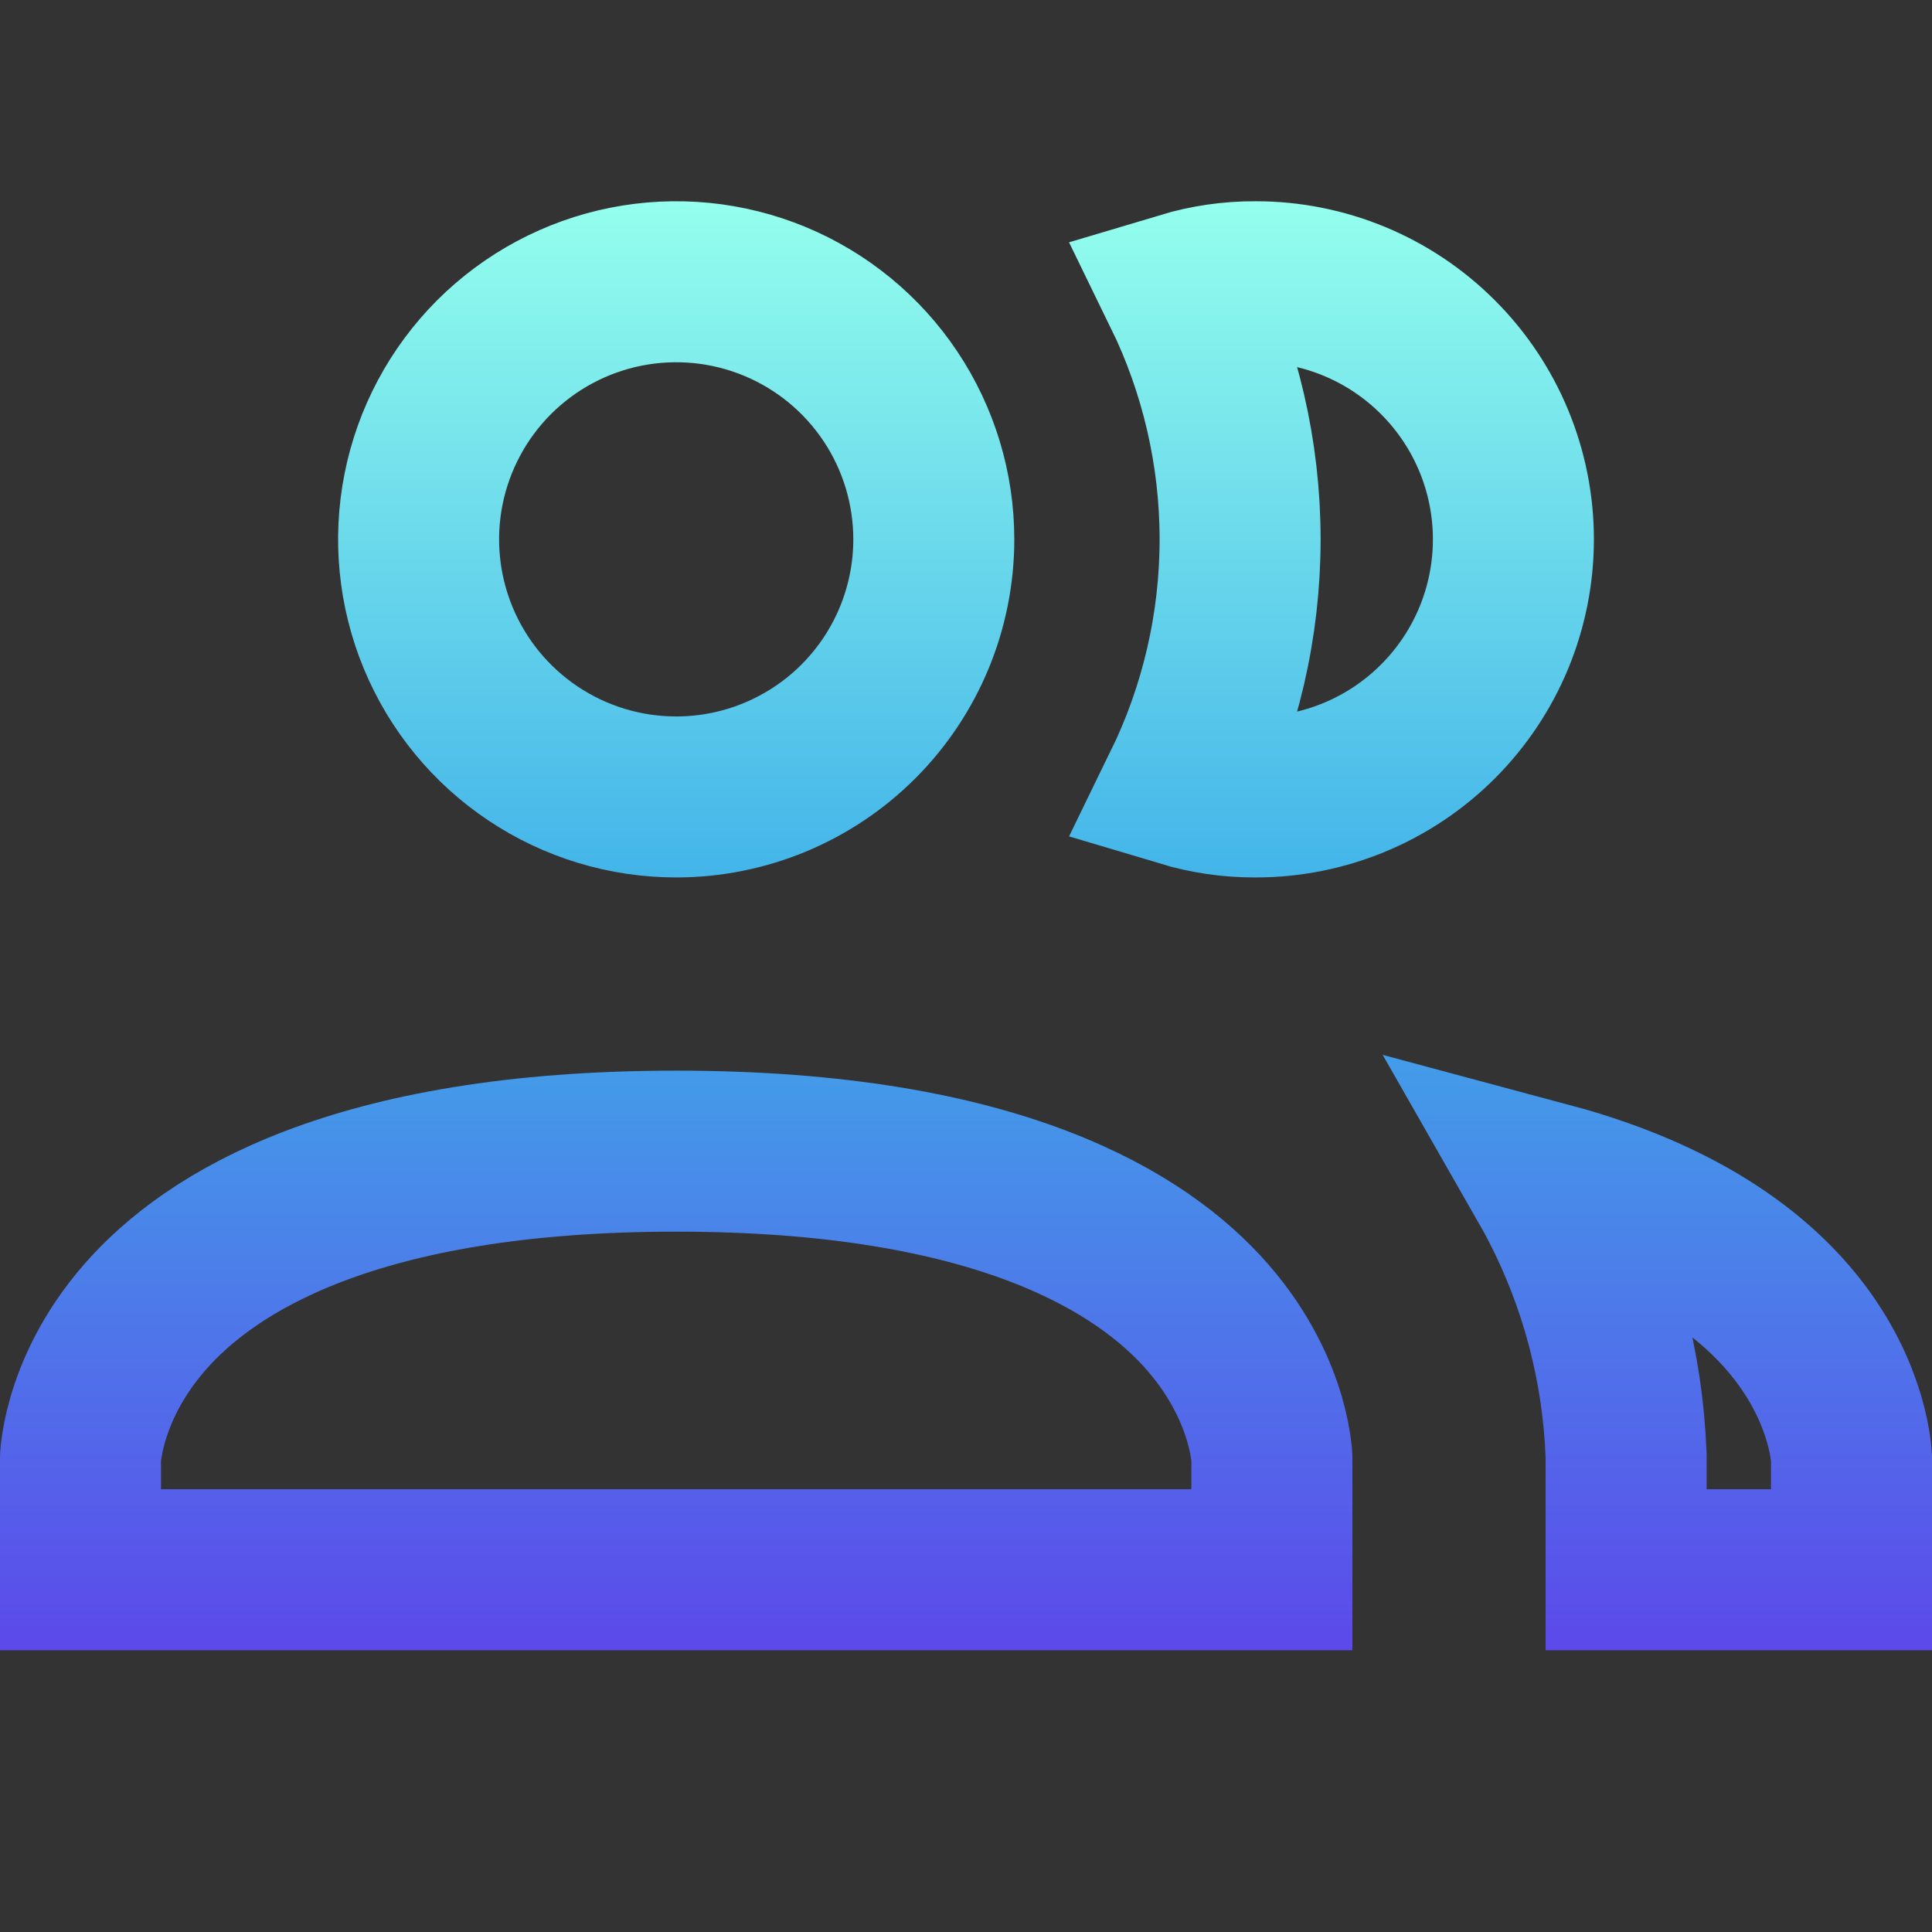 <svg width="48" height="48" viewBox="0 0 48 48" fill="none" xmlns="http://www.w3.org/2000/svg">
<rect x="0" y="0" width="48" height="48" fill="#333333" stroke="none"/>
<path d="M40.4 36.2V36.161L40.398 36.122C40.314 33.966 39.759 31.854 38.771 29.936C38.675 29.749 38.574 29.564 38.47 29.382C42.213 30.385 44.027 32.077 44.933 33.408C45.484 34.216 45.751 34.967 45.881 35.496C45.946 35.761 45.976 35.968 45.989 36.094C45.996 36.157 45.999 36.199 46 36.218C46 36.22 46 36.221 46 36.222V38.2V39H40.4V36.2ZM31.191 7V7H31.2C32.897 7 34.525 7.674 35.725 8.875C36.926 10.075 37.6 11.703 37.6 13.4C37.6 15.097 36.926 16.725 35.725 17.925C34.525 19.126 32.897 19.8 31.2 19.8L31.191 19.8C30.578 19.803 29.972 19.714 29.391 19.54C30.32 17.637 30.81 15.538 30.81 13.4C30.81 11.262 30.32 9.163 29.391 7.26C29.972 7.086 30.578 6.997 31.191 7ZM2 36.222C2 36.219 2 36.214 2.001 36.209C2.002 36.179 2.007 36.12 2.017 36.036C2.039 35.865 2.085 35.596 2.183 35.26C2.378 34.591 2.778 33.663 3.605 32.717C5.214 30.878 8.783 28.6 16.8 28.6C24.817 28.6 28.386 30.878 29.995 32.717C30.822 33.663 31.222 34.591 31.418 35.26C31.515 35.596 31.561 35.865 31.583 36.036C31.593 36.12 31.598 36.179 31.599 36.209C31.6 36.214 31.6 36.219 31.6 36.222V39H2V36.222ZM22.121 9.844C22.825 10.897 23.2 12.134 23.2 13.4C23.2 15.097 22.526 16.725 21.326 17.925C20.125 19.126 18.497 19.8 16.8 19.8C15.534 19.8 14.297 19.425 13.244 18.721C12.192 18.018 11.372 17.019 10.887 15.849C10.403 14.68 10.276 13.393 10.523 12.152C10.77 10.91 11.38 9.77 12.274 8.875C13.17 7.98 14.31 7.37 15.551 7.123C16.793 6.876 18.08 7.003 19.249 7.487C20.419 7.972 21.418 8.792 22.121 9.844Z" stroke="url(#paint0_linear_2174_665)" stroke-width="4"/>
<defs>
<linearGradient id="paint0_linear_2174_665" x1="24" y1="41" x2="24" y2="5" gradientUnits="userSpaceOnUse">
<stop stop-color="#5C49EA"/>
<stop offset="0.5" stop-color="#3DAFE9"/>
<stop offset="1" stop-color="#94FFED"/>
</linearGradient>
</defs>
</svg>
